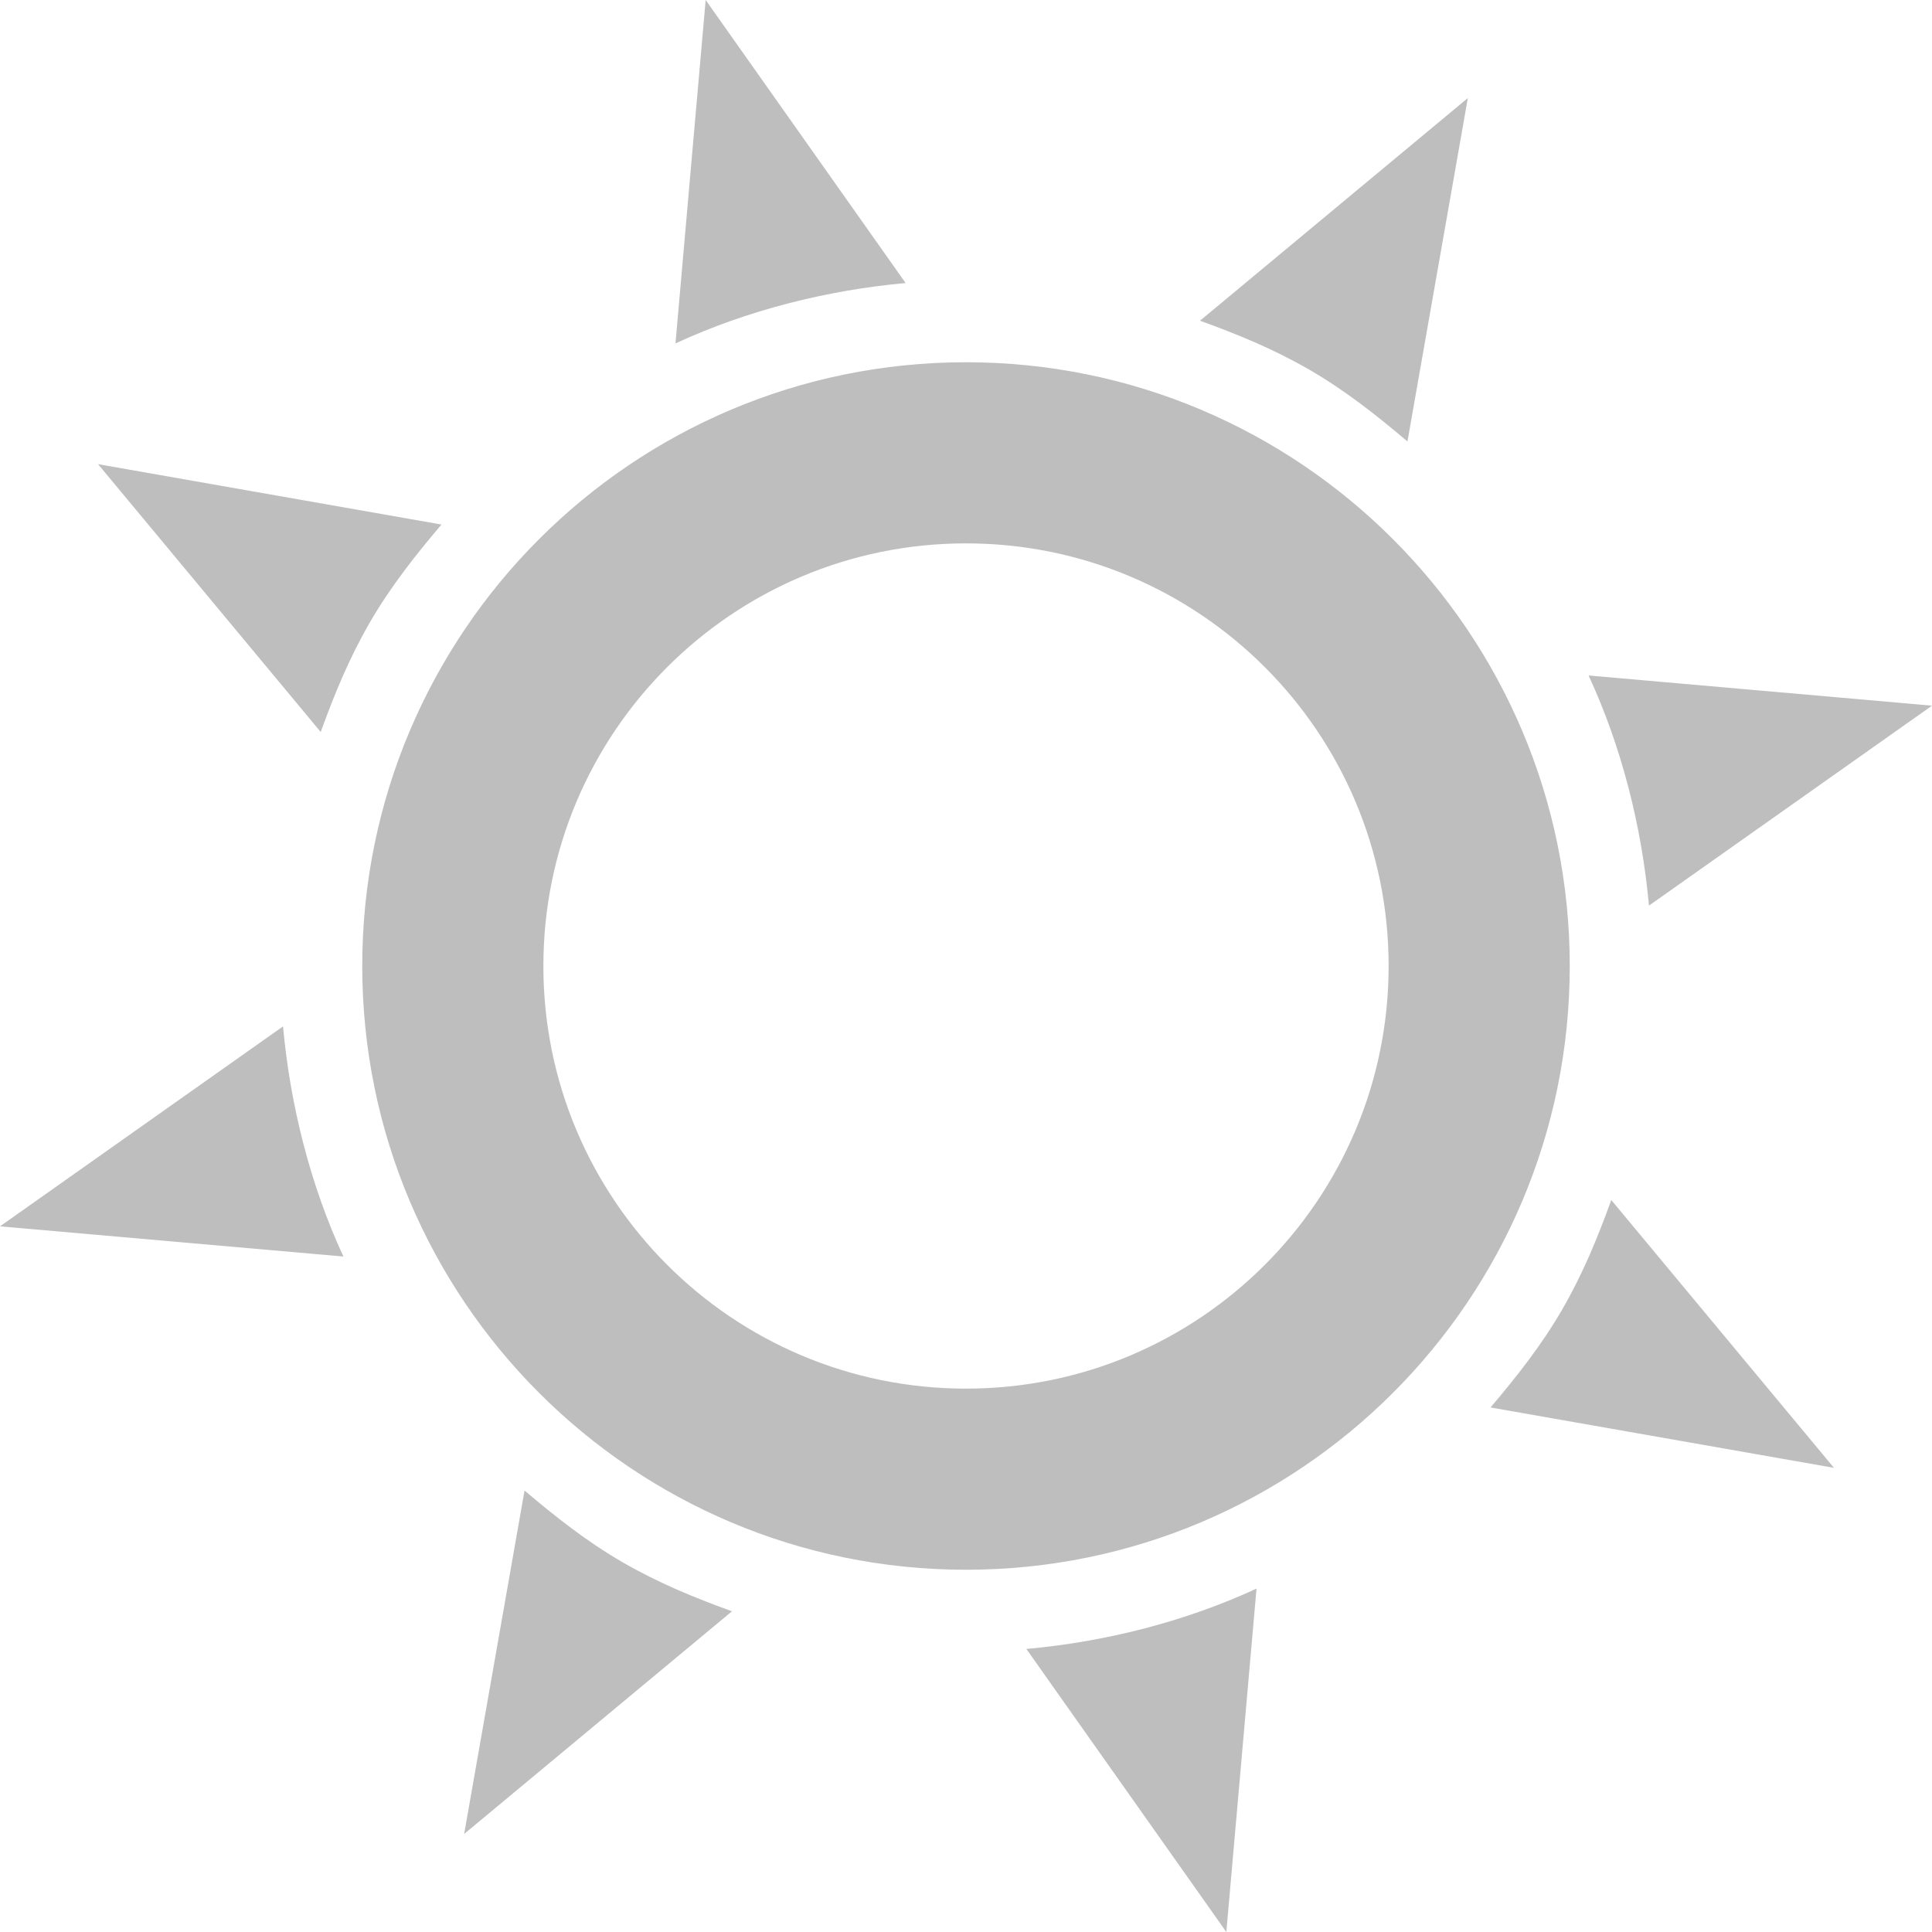 <svg height="16" width="16" xmlns="http://www.w3.org/2000/svg" xmlns:sodipodi="http://sodipodi.sourceforge.net/DTD/sodipodi-0.dtd" xmlns:inkscape="http://www.inkscape.org/namespaces/inkscape">
 <g inkscape:label="Calque 1" inkscape:groupmode="layer">
  <path d="m 36.625,0 c 0,0 -0.158,2.777 -0.875,3.125 -0.717,0.348 -2.938,-1.375 -2.938,-1.375 0,0 1.304,2.537 0.812,3.156 -0.491,0.619 -3.25,0.281 -3.25,0.281 0,0 2.326,1.473 2.281,2.312 C 32.612,8.339 30,9.375 30,9.375 c 0,0 2.75,0.185 3.125,0.875 0.375,0.69 -1.375,2.938 -1.375,2.938 0,0 2.511,-1.304 3.156,-0.812 0.646,0.491 0.281,3.25 0.281,3.25 0,0 1.446,-2.353 2.312,-2.281 C 38.366,13.415 39.375,16 39.375,16 c 0,0 0.104,-2.777 0.875,-3.125 0.771,-0.348 2.938,1.375 2.938,1.375 0,0 -1.331,-2.511 -0.812,-3.156 0.518,-0.646 3.25,-0.281 3.25,-0.281 0,0 -2.326,-1.58 -2.281,-2.312 C 43.388,7.767 46,6.625 46,6.625 46,6.625 43.223,6.494 42.875,5.75 42.527,5.006 44.25,2.812 44.25,2.812 c 0,0 -2.591,1.25 -3.156,0.812 -0.565,-0.438 -0.281,-3.25 -0.281,-3.25 0,0 -1.527,2.353 -2.312,2.281 C 37.714,2.585 36.625,0 36.625,0 z" stroke-width="1" display="inline" fill="#bebebe" color="#000000" fill-opacity="1" fill-rule="nonzero" stroke="none" visibility="visible" inkscape:connector-curvature="0"/>
  <path d="M 13,13 10.163,11.679 9.33,14.696 7.533,12.134 5.304,14.33 5.029,11.212 2,12 3.321,9.163 0.304,8.33 2.866,6.533 0.67,4.304 3.788,4.029 3,1 5.837,2.321 6.67,-0.696 8.467,1.866 10.696,-0.33 10.971,2.788 14,2 l -1.321,2.837 3.017,0.833 -2.563,1.797 2.197,2.229 -3.118,0.275 z" stroke-width="1" display="inline" fill="#bebebe" color="#000000" fill-opacity="1" fill-rule="nonzero" stroke="none" visibility="visible" sodipodi:arg1="0.87605805" sodipodi:arg2="1.1378574" inkscape:rounded="2.4286129e-17" sodipodi:type="star" inkscape:flatsided="false" sodipodi:r1="7.8102498" sodipodi:r2="5.1547651" sodipodi:cx="8" sodipodi:sides="12" sodipodi:cy="7" inkscape:randomized="0" transform="matrix(1.039 0 0 1.039 -20.316 0.724)"/>
  <path d="M 5.844 0 L 5.594 2.844 C 6.188 2.569 6.849 2.403 7.5 2.344 L 5.844 0 z M 12.156 0.812 L 9.938 2.656 C 10.252 2.77 10.544 2.889 10.844 3.062 C 11.144 3.236 11.401 3.44 11.656 3.656 L 12.156 0.812 z M 8 3 C 5.239 3 3 5.239 3 8 C 3 10.761 5.239 13 8 13 C 10.761 13 13 10.761 13 8 C 13 5.239 10.761 3 8 3 z M 0.812 3.844 L 2.656 6.062 C 2.77 5.748 2.889 5.456 3.062 5.156 C 3.236 4.856 3.44 4.599 3.656 4.344 L 0.812 3.844 z M 8 4.5 C 9.933 4.5 11.5 6.067 11.5 8 C 11.5 9.933 9.933 11.5 8 11.5 C 6.067 11.5 4.5 9.933 4.5 8 C 4.5 6.067 6.067 4.5 8 4.5 z M 13.156 5.594 C 13.431 6.188 13.597 6.849 13.656 7.5 L 16 5.844 L 13.156 5.594 z M 2.344 8.5 L 0 10.156 L 2.844 10.406 C 2.569 9.812 2.403 9.151 2.344 8.5 z M 13.344 9.938 C 13.23 10.252 13.111 10.544 12.938 10.844 C 12.764 11.144 12.56 11.401 12.344 11.656 L 15.188 12.156 L 13.344 9.938 z M 4.344 12.344 L 3.844 15.188 L 6.062 13.344 C 5.748 13.23 5.456 13.111 5.156 12.938 C 4.856 12.764 4.599 12.56 4.344 12.344 z M 10.406 13.156 C 9.812 13.431 9.151 13.597 8.5 13.656 L 10.156 16 L 10.406 13.156 z " stroke-width="2" display="inline" fill="#bebebe" color="#000000" fill-opacity="1" fill-rule="nonzero" stroke="none" visibility="visible"/>
 </g>
</svg>
